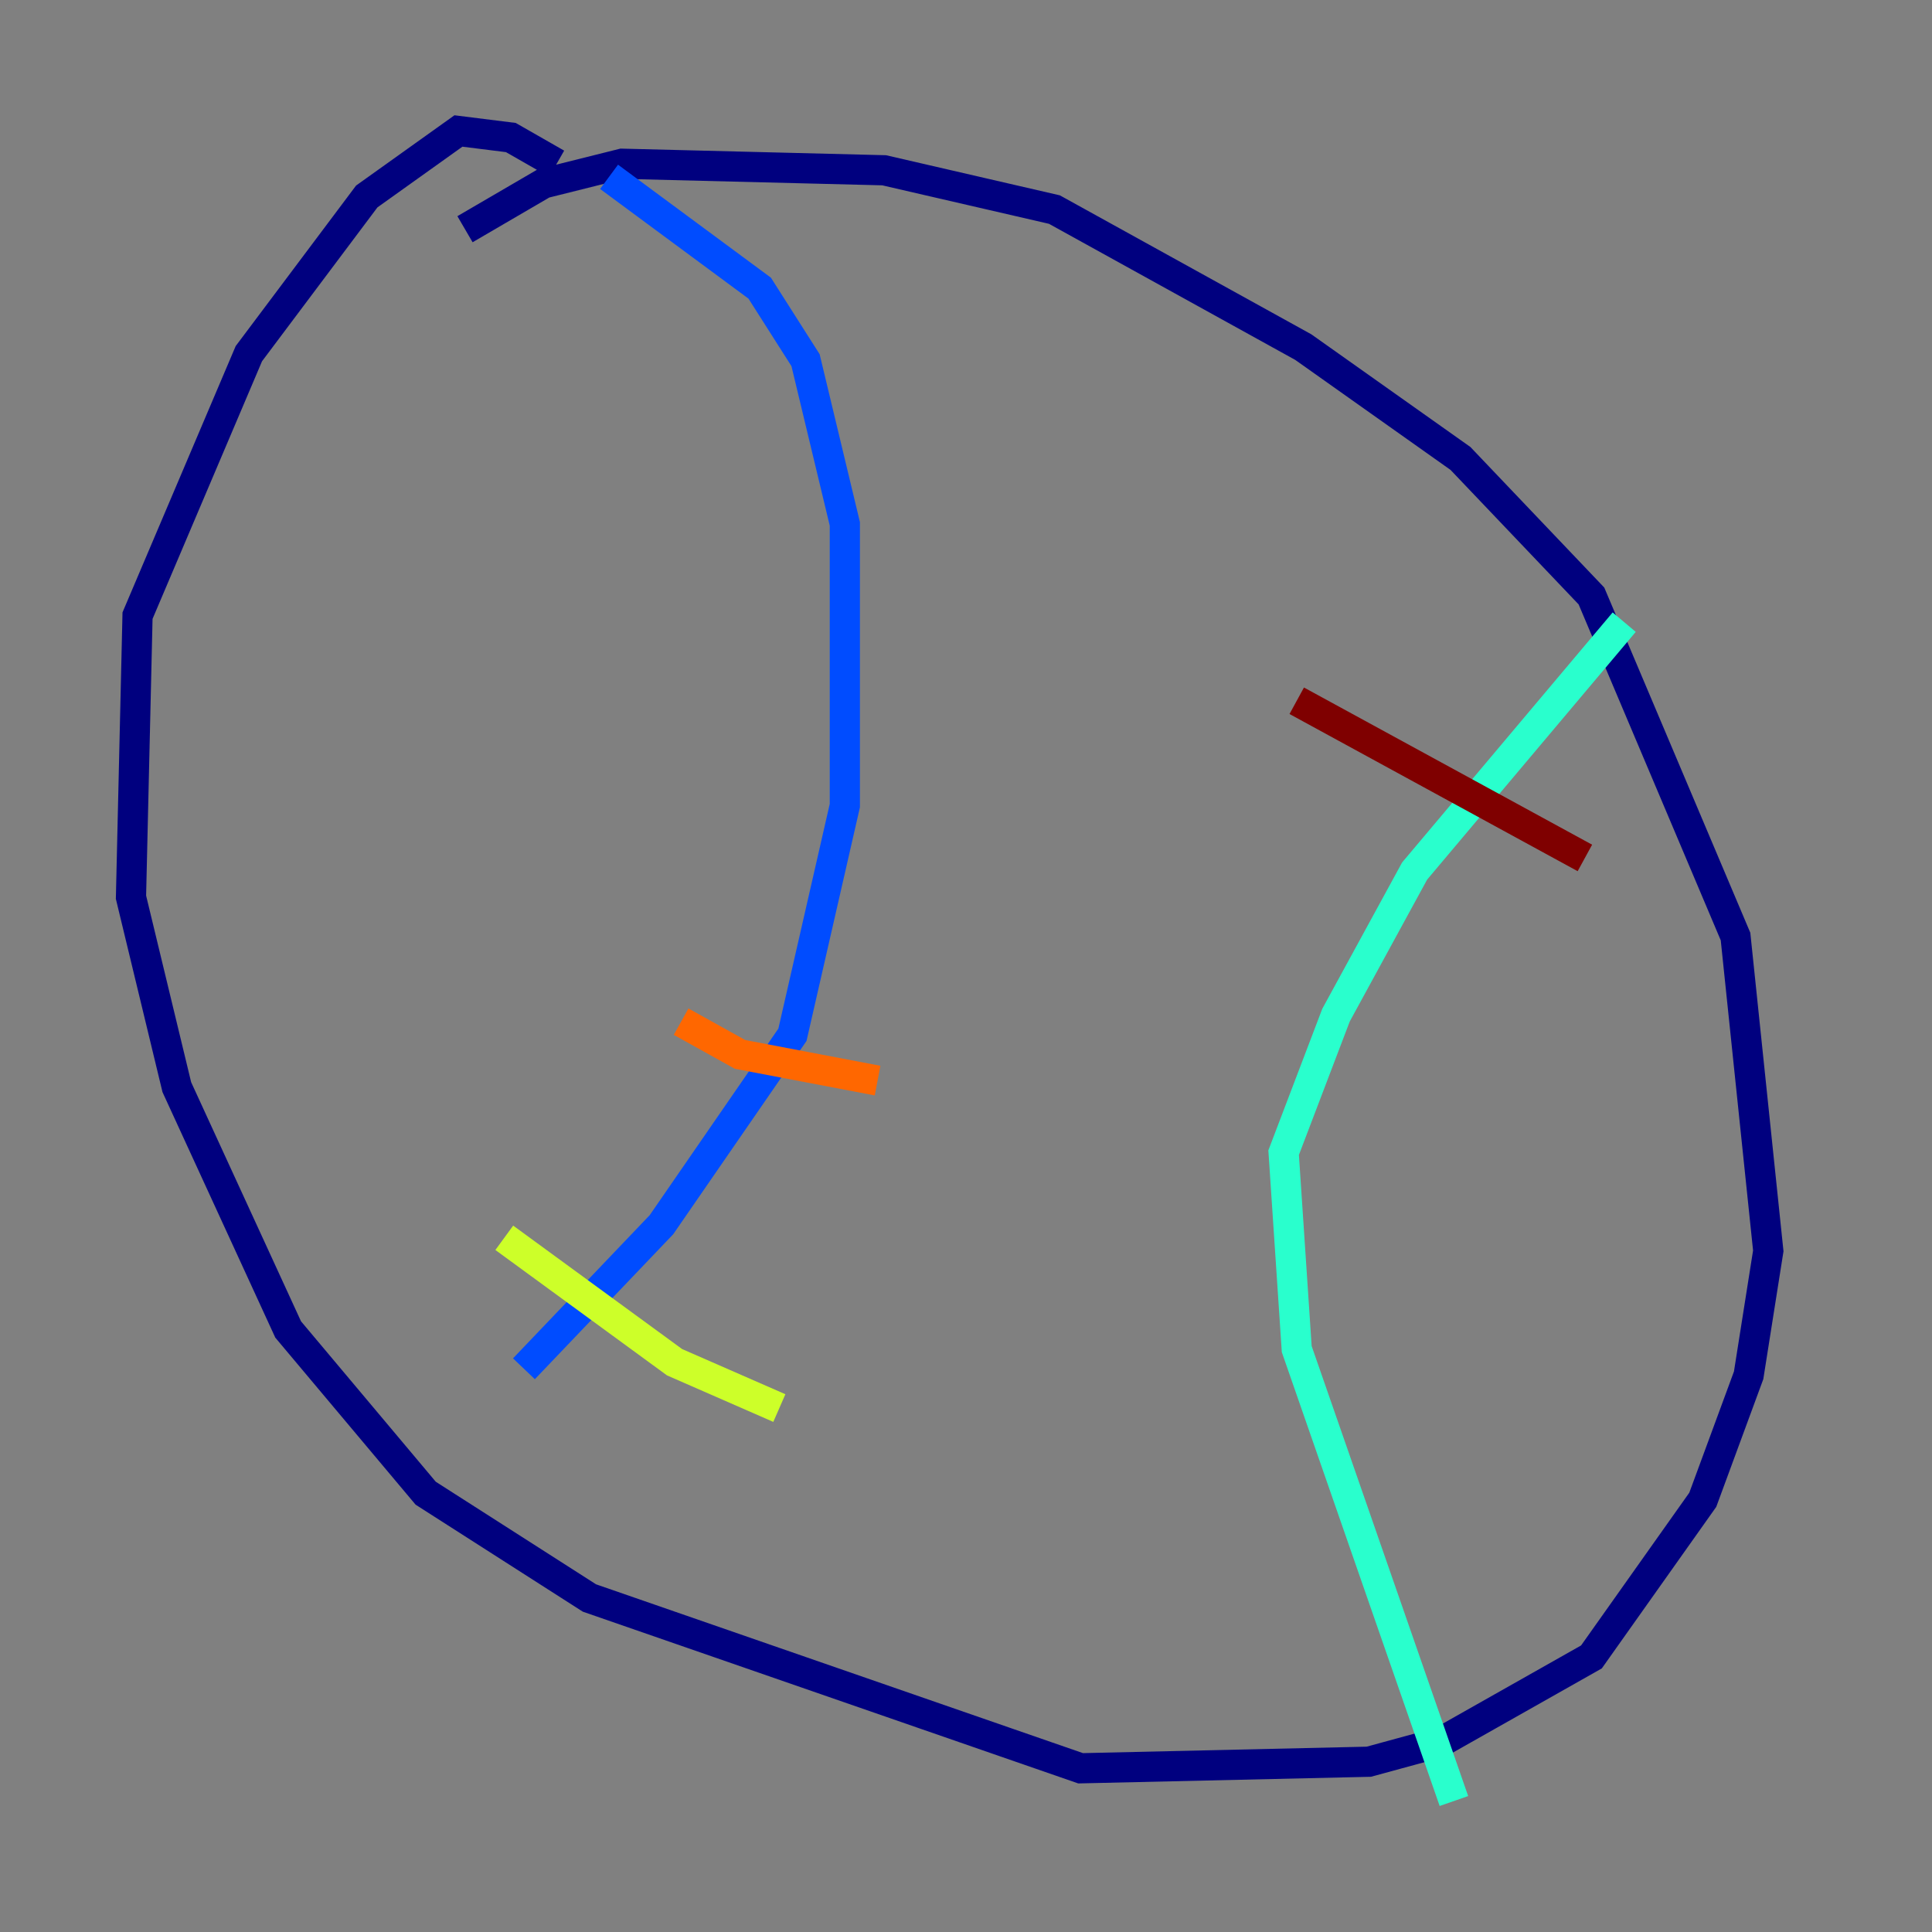 <?xml version="1.0" encoding="utf-8" ?>
<svg baseProfile="tiny" height="128" version="1.2" viewBox="0,0,128,128" width="128" xmlns="http://www.w3.org/2000/svg" xmlns:ev="http://www.w3.org/2001/xml-events" xmlns:xlink="http://www.w3.org/1999/xlink"><rect x="0" y="0" width="128" height="128" fill="#808080" stroke="none"/><defs /><polyline fill="none" points="36.881,10.848 33.844,9.112 30.373,8.678 24.298,13.017 16.488,23.43 9.112,40.786 8.678,59.444 11.715,72.027 19.091,88.081 28.203,98.929 39.051,105.871 71.593,117.153 90.685,116.719 95.458,115.417 105.437,109.776 112.814,99.363 115.851,91.119 117.153,82.875 114.983,62.047 105.437,39.485 96.759,30.373 86.346,22.997 69.858,13.885 58.576,11.281 41.22,10.848 36.014,12.149 30.807,15.186" stroke="#00007f" stroke-width="2" /><polyline fill="none" points="40.352,11.715 50.332,19.091 53.37,23.864 55.973,34.712 55.973,53.37 52.502,68.556 43.824,81.139 34.712,90.685" stroke="#004cff" stroke-width="2" /><polyline fill="none" points="107.607,41.22 93.722,57.709 88.515,67.254 85.044,76.366 85.912,89.383 96.325,119.322" stroke="#29ffcd" stroke-width="2" /><polyline fill="none" points="33.41,82.007 44.691,90.251 51.634,93.288" stroke="#cdff29" stroke-width="2" /><polyline fill="none" points="45.125,67.688 49.031,69.858 58.142,71.593" stroke="#ff6700" stroke-width="2" /><polyline fill="none" points="85.912,46.427 105.003,56.841" stroke="#7f0000" stroke-width="2" /></svg>